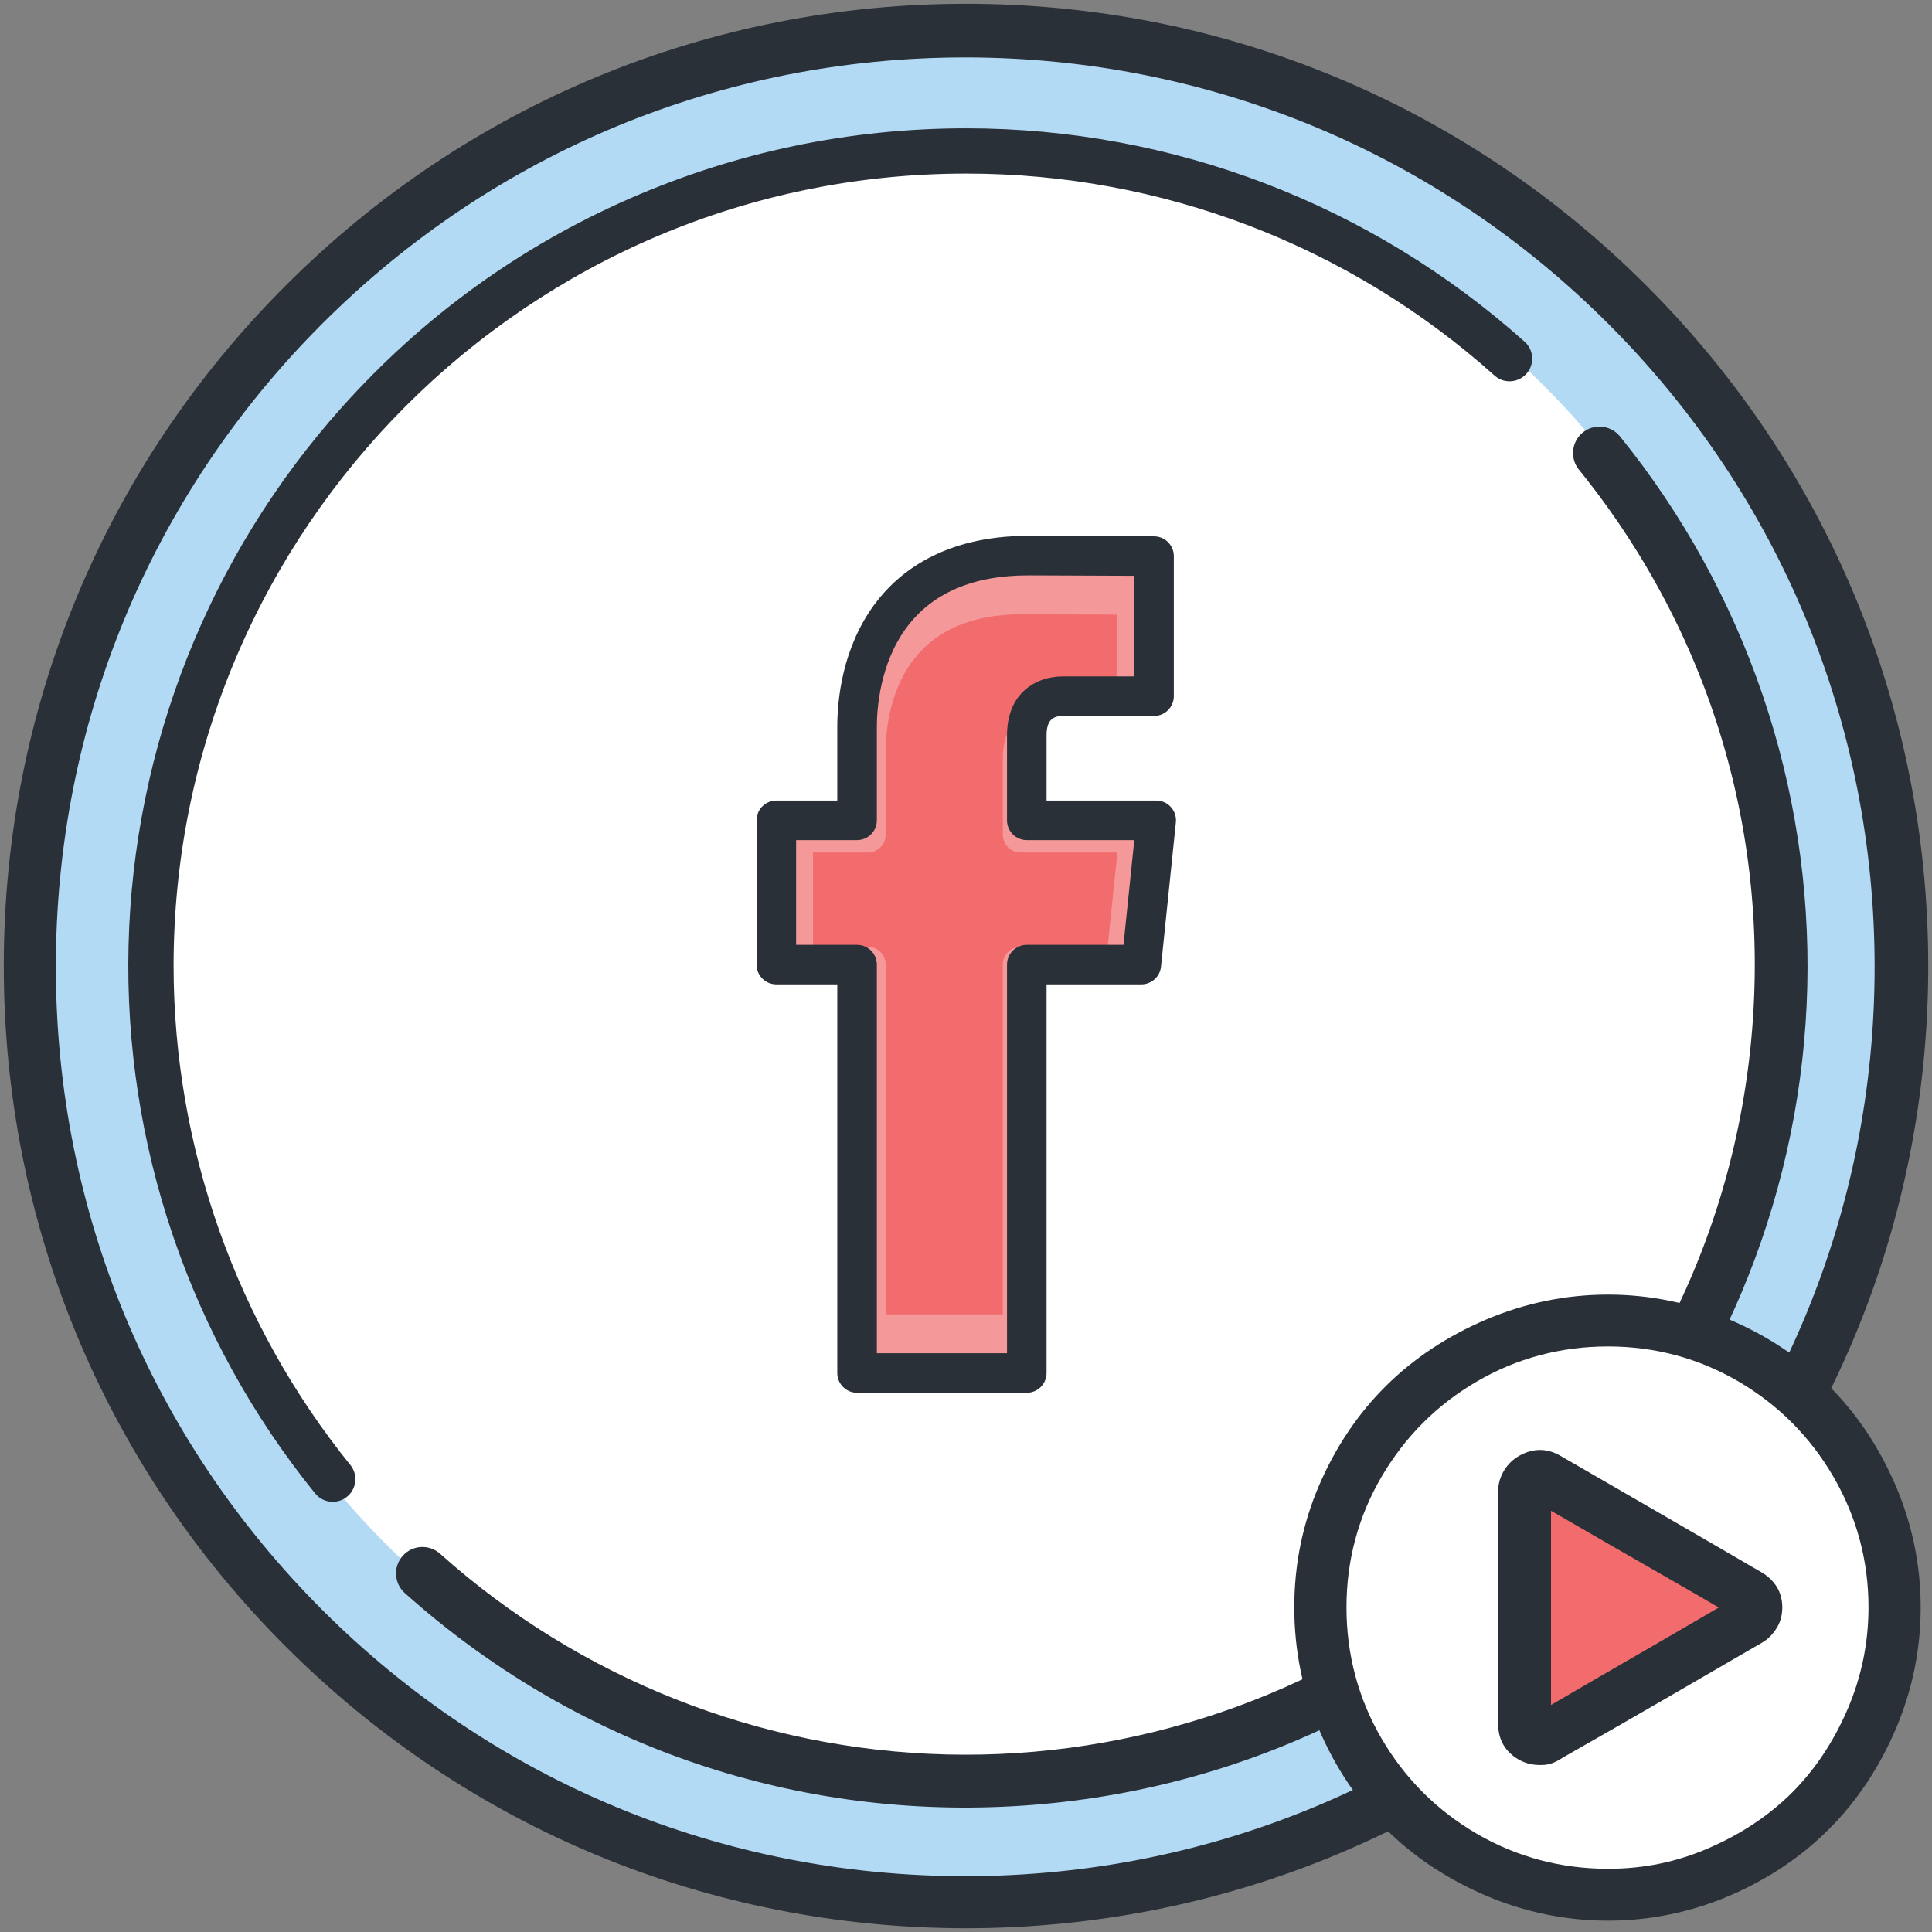 <?xml version="1.0" encoding="utf-8"?>
<!-- Generator: Adobe Illustrator 19.2.1, SVG Export Plug-In . SVG Version: 6.00 Build 0)  -->
<svg version="1.0" id="Слой_1" xmlns="http://www.w3.org/2000/svg" xmlns:xlink="http://www.w3.org/1999/xlink" x="0px" y="0px"
	 viewBox="0 0 512 512" style="enable-background:new 0 0 512 512;" xml:space="preserve">
<rect x="0" y="0" width="512" height="512" fill="#808080" stroke="none"/>
<g>
	<circle style="fill:#B3DAF5;" cx="255.749" cy="255.749" r="248.585"/>
	<circle style="fill:#FFFFFF;" cx="255.749" cy="255.749" r="217.025"/>
	<path style="fill:#2A3038;" d="M256.001,1.004C187.888,1.005,123.851,27.53,75.688,75.694
		C27.525,123.858,1,187.895,1.001,256.008c0,68.113,26.526,132.15,74.689,180.313
		c48.164,48.163,112.201,74.687,180.314,74.687c68.113-0.001,132.15-26.525,180.313-74.689
		s74.687-112.201,74.687-180.314c-0.001-68.114-26.525-132.15-74.689-180.313
		S324.114,1.003,256.001,1.004z M426.416,426.42
		c-45.465,45.573-105.955,70.714-170.329,70.791c-0.098,0-0.197,0-0.295,0
		c-64.263,0-124.698-24.989-170.201-70.385c-45.573-45.465-70.714-105.955-70.79-170.329
		C14.724,192.124,39.72,131.574,85.185,86.001l0.408-0.408
		c45.501-45.388,105.938-70.376,170.192-70.376c0.106,0,0.203,0,0.309,0
		c64.374,0.08,124.863,25.224,170.325,70.799c45.383,45.496,70.376,105.941,70.375,170.202
		C496.794,320.479,471.8,380.925,426.416,426.42z"/>
	<path style="fill:#2A3038;" d="M250.919,464.953c-49.595-1.208-97.272-20.087-134.249-53.159
		c-1.305-1.188-2.964-1.828-4.709-1.828c-0.112,0-0.225,0.003-0.338,0.008
		c-1.868,0.089-3.589,0.899-4.847,2.282c-1.259,1.383-1.903,3.173-1.815,5.041
		c0.088,1.867,0.898,3.589,2.281,4.848l0.079,0.07
		c44.409,39.724,101.615,59.772,161.089,56.46c59.475-3.312,114.101-29.587,153.814-73.984
		c35.293-39.455,55.438-90.329,56.727-143.25c1.289-52.922-16.358-104.716-49.69-145.841
		c-2.451-2.973-6.869-3.401-9.848-0.95c-2.938,2.418-3.395,6.803-1.019,9.775
		c35.145,43.369,51.298,97.835,45.481,153.359c-5.816,55.524-32.906,105.46-76.28,140.608
		C349.053,449.625,300.508,466.144,250.919,464.953z"/>
	<path style="fill:#2A3038;" d="M256.07,34.004c-30.951,0-60.962,6.265-89.2,18.62
		c-29.222,12.786-54.909,31.424-76.348,55.396c-35.124,39.276-55.174,89.915-56.457,142.59
		c-1.282,52.675,16.28,104.23,49.451,145.168c1.144,1.41,2.844,2.219,4.663,2.219
		c1.389,0,2.694-0.464,3.776-1.341c1.245-1.01,2.021-2.444,2.187-4.038
		c0.166-1.594-0.299-3.157-1.308-4.402C62.665,350.923,46.033,303.968,46,256.001
		C46,140.206,140.206,46,256,46l0.143-0c51.683-0.001,101.35,18.988,139.853,53.469
		c1.12,1.021,2.555,1.576,4.051,1.576c1.686,0,3.303-0.714,4.438-1.959
		c2.228-2.446,2.051-6.248-0.394-8.476l-0.078-0.07
		c-40.768-36.458-93.299-56.533-147.929-56.536l-0.007-1
		c-0.002,0-0.005,0-0.007,0V34.004z"/>
</g>
<polygon style="fill:#F59899;" points="303.5,146.5 281,146.5 262.5,146.5 250.5,152.482 236.5,159.5 229,175 229,197.5 
	225,215.501 206.5,219 206.5,254 226.5,256.214 228,361.5 241,365.5 263,365.5 271,363 273.5,256.214 
	300.598,255.551 306.5,215.501 272.5,215.501 271.5,199.5 275,186.5 285,183 306.5,184.5 306.5,148 "/>
<path style="fill:#F36C6D;" d="M292.127,250.907h1.419l0.145-1.411l2.25-21.834l0.179-1.734h-1.743
	h-23.9c-2.601,0-4.717-2.116-4.717-4.717v-20.229c0-10.408,7.169-14.101,13.309-14.101
	h15.474h1.572v-1.572v-20.86v-1.566l-1.566-0.006l-23.731-0.096
	c-13.175,0-22.959,4.217-29.08,12.533c-6.341,8.618-7.025,19.39-7.025,23.621v22.276
	c0,2.601-2.116,4.717-4.717,4.717h-12.963h-1.572v1.572v21.834v1.572h1.572h12.964
	c2.601,0,4.717,2.116,4.717,4.717v91.125v1.572h1.572h27.903h1.572v-1.572v-91.125
	c0-2.601,2.116-4.717,4.717-4.717H292.127z"/>
<path style="fill:#2A3038;" d="M221.89,363.862c0,2.89,2.351,5.241,5.241,5.241h44.979
	c2.89,0,5.241-2.351,5.241-5.241V262.62v-1.747h1.747h23.366
	c2.696,0,4.937-2.022,5.213-4.704l3.939-38.234c0.143-1.393-0.264-2.758-1.147-3.844
	c-0.883-1.086-2.137-1.763-3.529-1.907c-0.178-0.018-0.358-0.028-0.537-0.028h-27.306
	h-1.747v-1.747v-15.487c0-3.634,1.287-5.185,4.305-5.185h24.179
	c2.89,0,5.241-2.351,5.241-5.241V147.376c0-2.878-2.342-5.229-5.22-5.241L272.509,142
	c-22.627,0.002-34.664,9.895-40.775,18.194c-8.566,11.64-9.845,25.331-9.845,32.456v17.761
	v1.747h-1.747h-14.401c-2.89,0-5.241,2.351-5.241,5.241v38.234
	c0,2.89,2.351,5.241,5.241,5.241h14.403h1.747v1.747V363.862z M212.729,250.392h-1.747v-1.747
	V224.387v-1.747h1.747h14.403c2.89,0,5.241-2.351,5.241-5.241v-24.749
	c0-4.701,0.761-16.669,7.805-26.244c6.801-9.24,17.671-13.925,32.309-13.925l26.366,0.107
	l1.74,0.007v1.74v23.176v1.747h-1.747h-17.192c-6.821,0-14.786,4.103-14.786,15.667
	v22.474c0,2.89,2.351,5.241,5.241,5.241h26.554h1.936l-0.198,1.926l-2.5,24.258
	l-0.162,1.568h-1.576h-24.054c-2.89,0-5.241,2.351-5.241,5.241v101.242v1.747h-1.747h-31
	h-1.747v-1.747V255.633c0-2.89-2.351-5.241-5.241-5.241H212.729z"/>
<path style="fill:#FFFFFF;" d="M451.523,353.621L413.038,349L384,360.5l-25.169,21.752L349,413v22.596
	l9.831,31.181L381,486l23.428,13.333l27.853,6.674l19.243-6.674L474.331,482l18.838-22
	l6.164-32.496c0,0,5.333-30.508,0-34.506S482,371,482,371L451.523,353.621z"/>
<polygon style="fill:#F36C6D;" points="404.428,392.998 404.428,454.744 418,454.744 467.773,425.999 456,414 
	"/>
<path style="fill:#2A3038;" d="M502.373,458.272C506.77,448.021,509,437.146,509,425.95
	c0-11.137-2.23-21.981-6.627-32.231c-8.765-20.435-23.572-35.241-44.008-44.007
	c-10.253-4.399-21.097-6.629-32.231-6.629c-11.135,0-22.008,2.23-32.317,6.627
	c-20.627,8.798-35.524,23.604-44.278,44.009C345.2,403.833,343,414.677,343,425.95
	c0,11.332,2.2,22.207,6.539,32.322c8.779,20.464,23.678,35.304,44.282,44.107
	C404.142,506.772,415.014,509,426.134,509c11.115,0,21.96-2.229,32.236-6.626
	C478.775,493.601,493.581,478.762,502.373,458.272z M452.878,489.748
	c-8.501,3.701-17.25,5.502-26.744,5.502c-12.487,0-24.186-3.125-34.773-9.287
	c-10.596-6.187-19.085-14.677-25.235-25.236c-6.168-10.58-9.295-22.281-9.295-34.777
	c0-12.422,3.127-24.062,9.294-34.595c6.205-10.602,14.695-19.092,25.235-25.234
	c10.575-6.167,22.275-9.294,34.775-9.294c12.422,0,24.062,3.127,34.596,9.294
	c10.539,6.169,18.998,14.658,25.144,25.231c6.167,10.608,9.294,22.25,9.294,34.6
	c-0.001,9.365-1.854,18.427-5.507,26.935c-3.698,8.616-8.649,16.066-14.718,22.142
	C468.871,481.085,461.448,486.038,452.878,489.748z"/>
<path style="fill:#2A3038;" d="M419.538,462.713l0.058-0.033c4.588-2.617,11.522-6.572,20.827-11.969
	l26.572-15.413c1.492-0.865,2.692-2.055,3.777-3.746c1.035-1.609,1.559-3.493,1.559-5.601
	c0-2.463-0.768-4.706-2.22-6.488c-0.919-1.127-1.94-2.005-3.12-2.684
	c-0.631-0.364-1.903-1.105-3.816-2.221l-0.077-0.045
	c-4.493-2.619-12.012-7.002-22.942-13.322l-26.663-15.411
	c-1.754-1.013-3.565-1.527-5.383-1.527c-1.809,0-3.641,0.508-5.444,1.51
	c-3.423,1.902-5.634,5.578-5.634,9.365v61.824c0,4.069,1.876,7.302,5.425,9.347
	c1.686,0.974,3.566,1.447,5.748,1.447c0.31,0,0.627-0.01,0.948-0.029
	c1.392-0.081,2.812-0.57,4.223-1.452C414.03,465.855,415.939,464.765,419.538,462.713z
	 M411.038,448.351v-44.524v-3.465l3,1.733l12.866,7.431
	c5.392,3.114,9.994,5.749,13.796,7.926c3.656,2.094,6.532,3.741,8.695,5.002l3.136,1.829
	l2.961,1.727l-2.961,1.728l-1.719,1.003c-7.785,4.541-14.918,8.666-20.649,11.981
	l-0.056,0.032c-5.834,3.375-11.345,6.562-16.059,9.323l-3.011,1.763V448.351z"/>
</svg>
